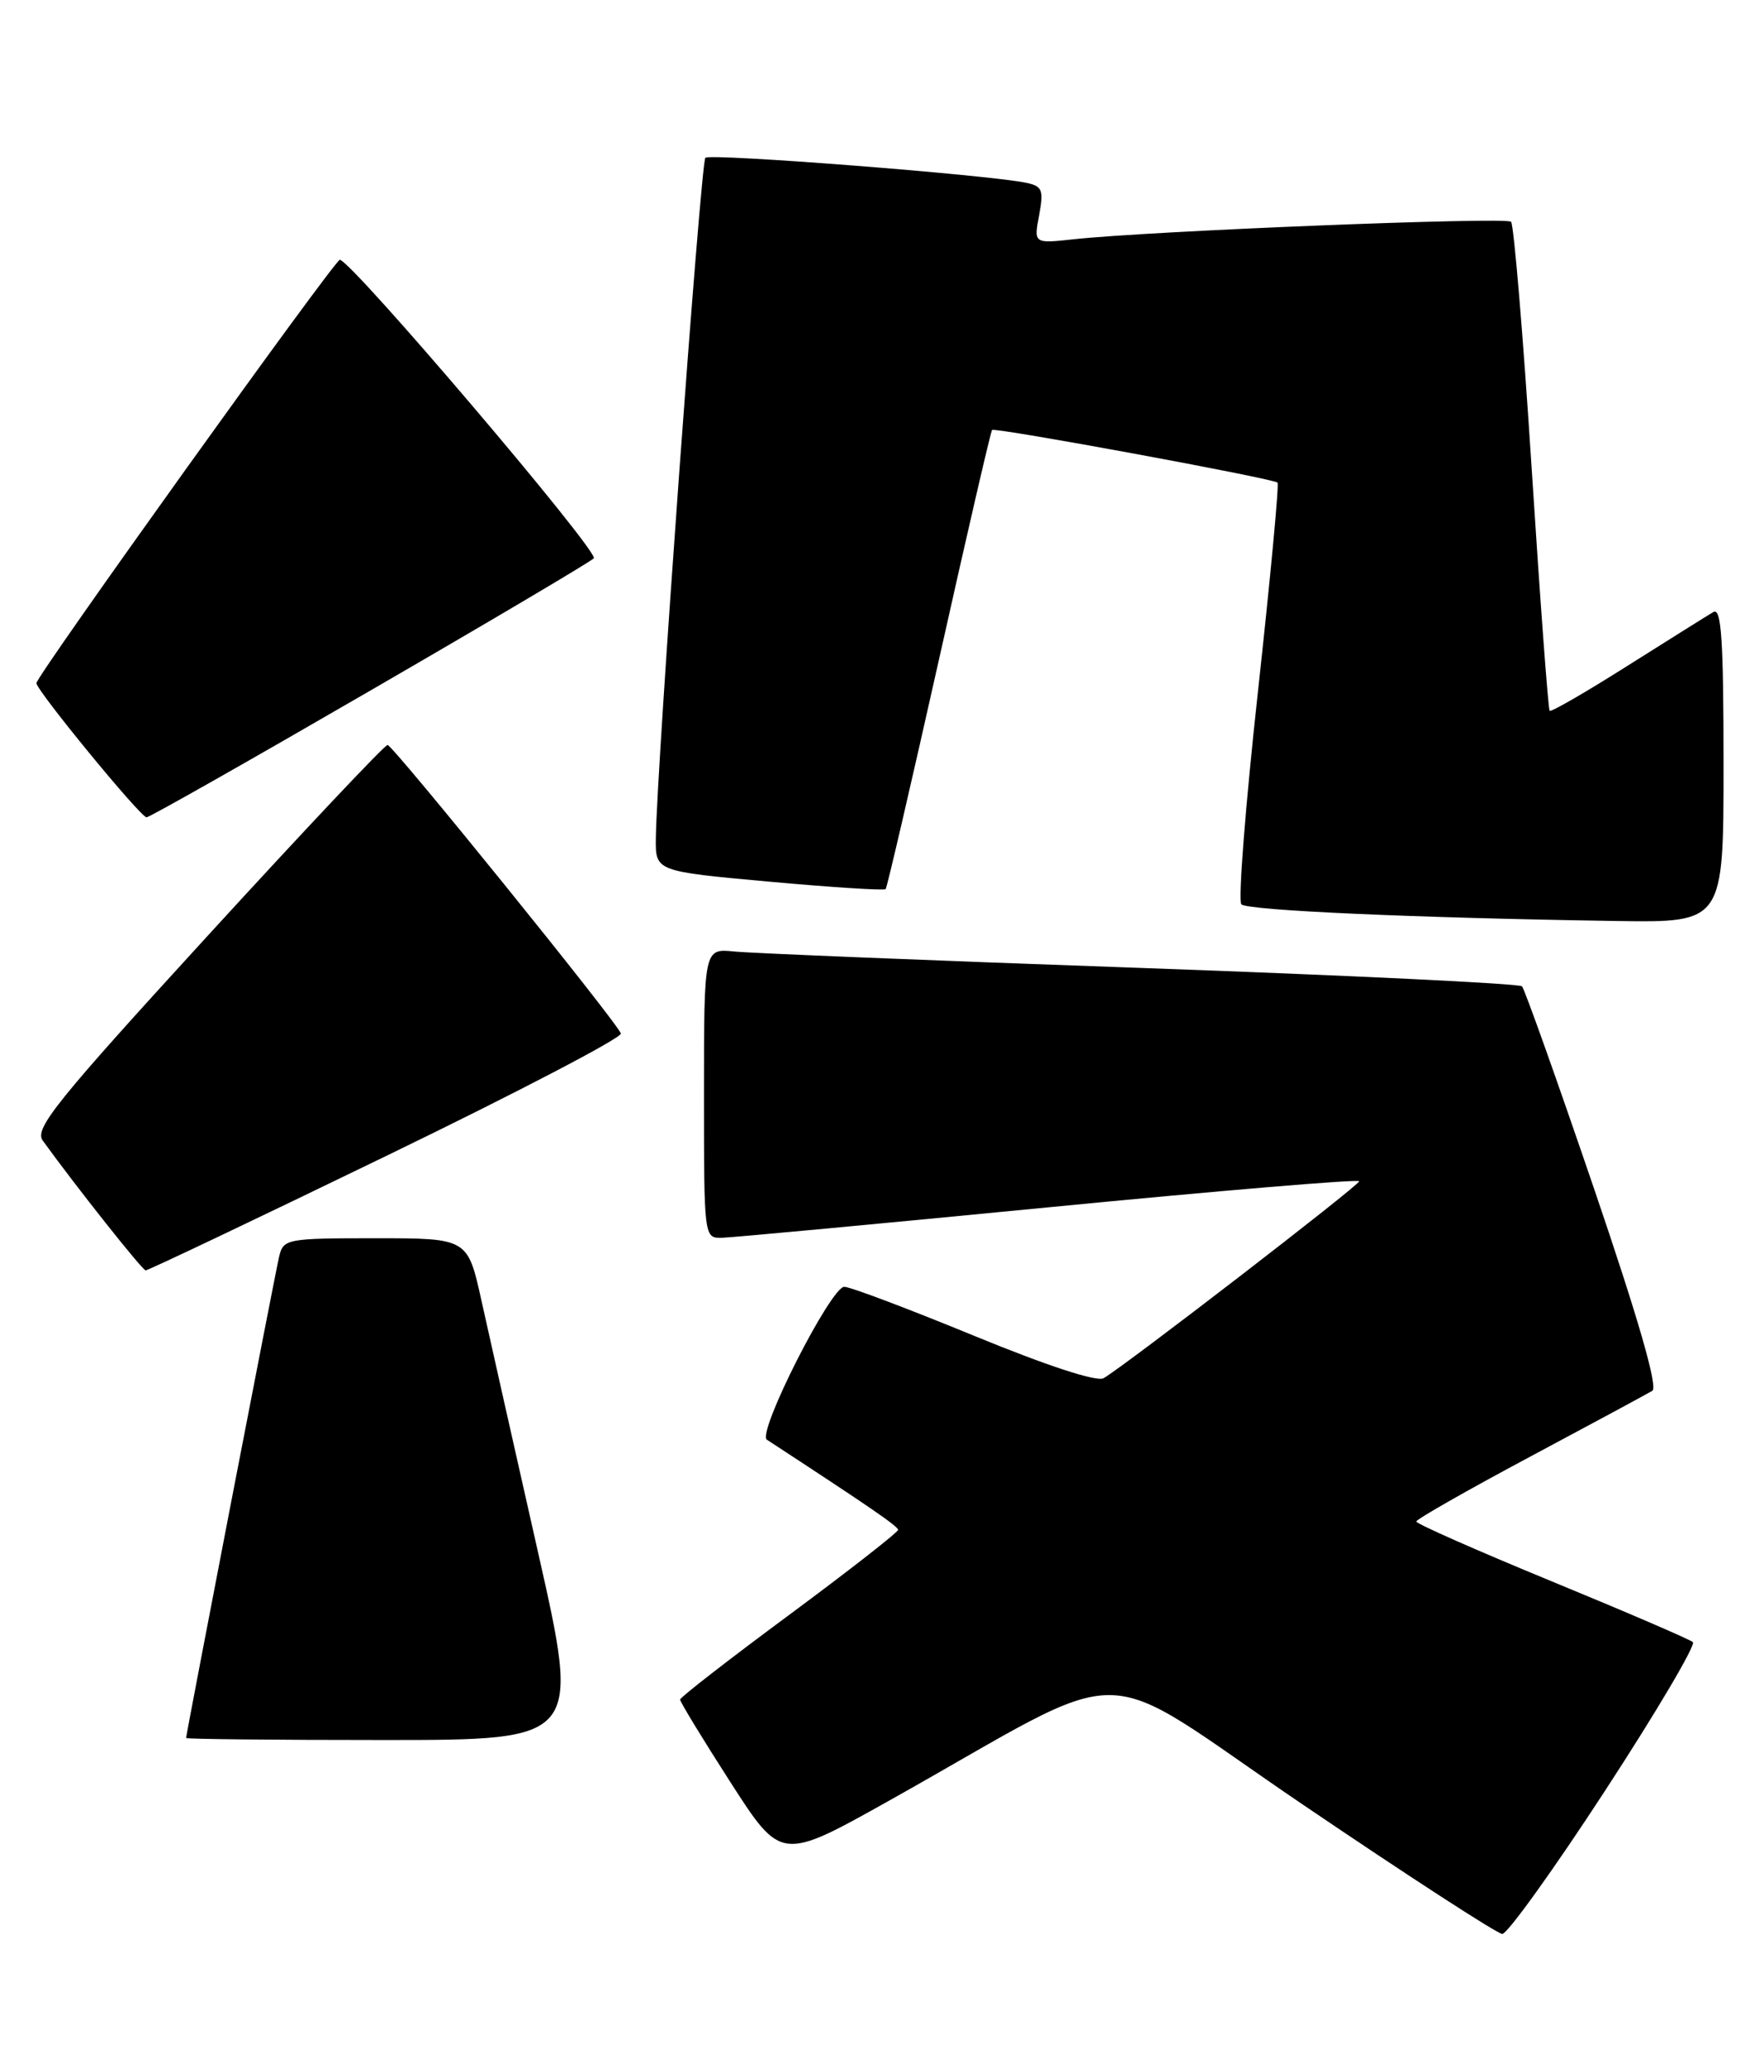 <?xml version="1.0" encoding="UTF-8" standalone="no"?>
<!DOCTYPE svg PUBLIC "-//W3C//DTD SVG 1.1//EN" "http://www.w3.org/Graphics/SVG/1.1/DTD/svg11.dtd" >
<svg xmlns="http://www.w3.org/2000/svg" xmlns:xlink="http://www.w3.org/1999/xlink" version="1.1" viewBox="0 0 218 256">
 <g >
 <path fill="currentColor"
d=" M 198.36 221.26 C 204.72 211.51 209.60 203.24 209.21 202.90 C 208.82 202.56 200.97 199.18 191.76 195.39 C 182.55 191.60 175.03 188.28 175.03 188.00 C 175.04 187.72 181.36 184.12 189.08 180.00 C 196.80 175.88 203.60 172.21 204.20 171.85 C 204.92 171.42 202.48 162.96 196.99 146.85 C 192.42 133.46 188.42 122.22 188.09 121.87 C 187.77 121.53 166.57 120.51 141.00 119.60 C 115.42 118.70 92.81 117.78 90.75 117.57 C 87.00 117.19 87.00 117.19 87.00 135.10 C 87.00 153.00 87.00 153.00 89.25 152.94 C 90.49 152.91 108.71 151.21 129.75 149.16 C 150.79 147.11 167.99 145.67 167.97 145.96 C 167.94 146.49 139.06 168.74 136.39 170.29 C 135.56 170.78 129.40 168.76 120.35 165.04 C 112.27 161.72 105.07 159.00 104.34 159.00 C 102.67 159.00 93.51 177.07 94.77 177.89 C 107.50 186.21 110.98 188.59 110.99 189.03 C 110.99 189.32 104.94 194.05 97.54 199.53 C 90.13 205.01 84.06 209.72 84.05 210.00 C 84.04 210.28 86.84 214.88 90.28 220.23 C 96.54 229.96 96.54 229.96 109.92 222.47 C 141.01 205.05 134.46 204.99 161.04 223.00 C 173.94 231.75 185.02 238.93 185.65 238.96 C 186.28 238.98 192.00 231.02 198.36 221.26 Z  M 66.48 191.75 C 63.59 178.96 60.45 165.01 59.51 160.75 C 57.80 153.00 57.80 153.00 46.42 153.00 C 35.44 153.00 35.02 153.08 34.50 155.25 C 33.99 157.41 23.01 214.24 23.00 214.75 C 23.00 214.89 33.96 215.00 47.37 215.00 C 71.73 215.00 71.73 215.00 66.48 191.75 Z  M 47.77 142.81 C 63.87 135.01 76.90 128.21 76.73 127.70 C 76.28 126.33 48.60 92.12 47.90 92.05 C 47.56 92.02 37.56 102.63 25.67 115.62 C 6.93 136.10 4.22 139.47 5.28 140.93 C 9.47 146.72 17.58 156.94 18.00 156.97 C 18.27 156.99 31.67 150.62 47.77 142.81 Z  M 213.00 94.44 C 213.00 79.07 212.73 75.04 211.75 75.62 C 211.06 76.02 206.30 79.01 201.16 82.25 C 196.03 85.50 191.68 88.01 191.51 87.83 C 191.33 87.65 190.33 74.12 189.28 57.77 C 188.23 41.41 187.08 27.75 186.74 27.40 C 186.11 26.78 141.97 28.54 132.63 29.57 C 127.76 30.10 127.76 30.10 128.42 26.58 C 129.00 23.46 128.82 23.00 126.79 22.58 C 122.01 21.59 87.74 18.92 87.17 19.50 C 86.60 20.07 81.15 94.89 81.05 103.58 C 81.00 107.66 81.00 107.66 95.06 108.94 C 102.79 109.64 109.27 110.05 109.45 109.86 C 109.63 109.66 112.59 96.90 116.04 81.50 C 119.48 66.10 122.43 53.33 122.60 53.13 C 122.90 52.77 157.16 59.08 157.88 59.63 C 158.09 59.79 157.00 71.41 155.46 85.46 C 153.92 99.50 152.99 111.33 153.41 111.74 C 154.16 112.50 174.91 113.42 199.75 113.80 C 213.00 114.00 213.00 114.00 213.00 94.44 Z  M 45.61 85.42 C 60.40 76.86 72.90 69.46 73.38 68.99 C 74.13 68.26 43.48 32.23 42.00 32.10 C 41.39 32.05 4.50 83.51 4.50 84.41 C 4.50 85.31 17.36 100.98 18.11 100.99 C 18.45 101.00 30.82 93.99 45.61 85.42 Z "/>
</g>
</svg>